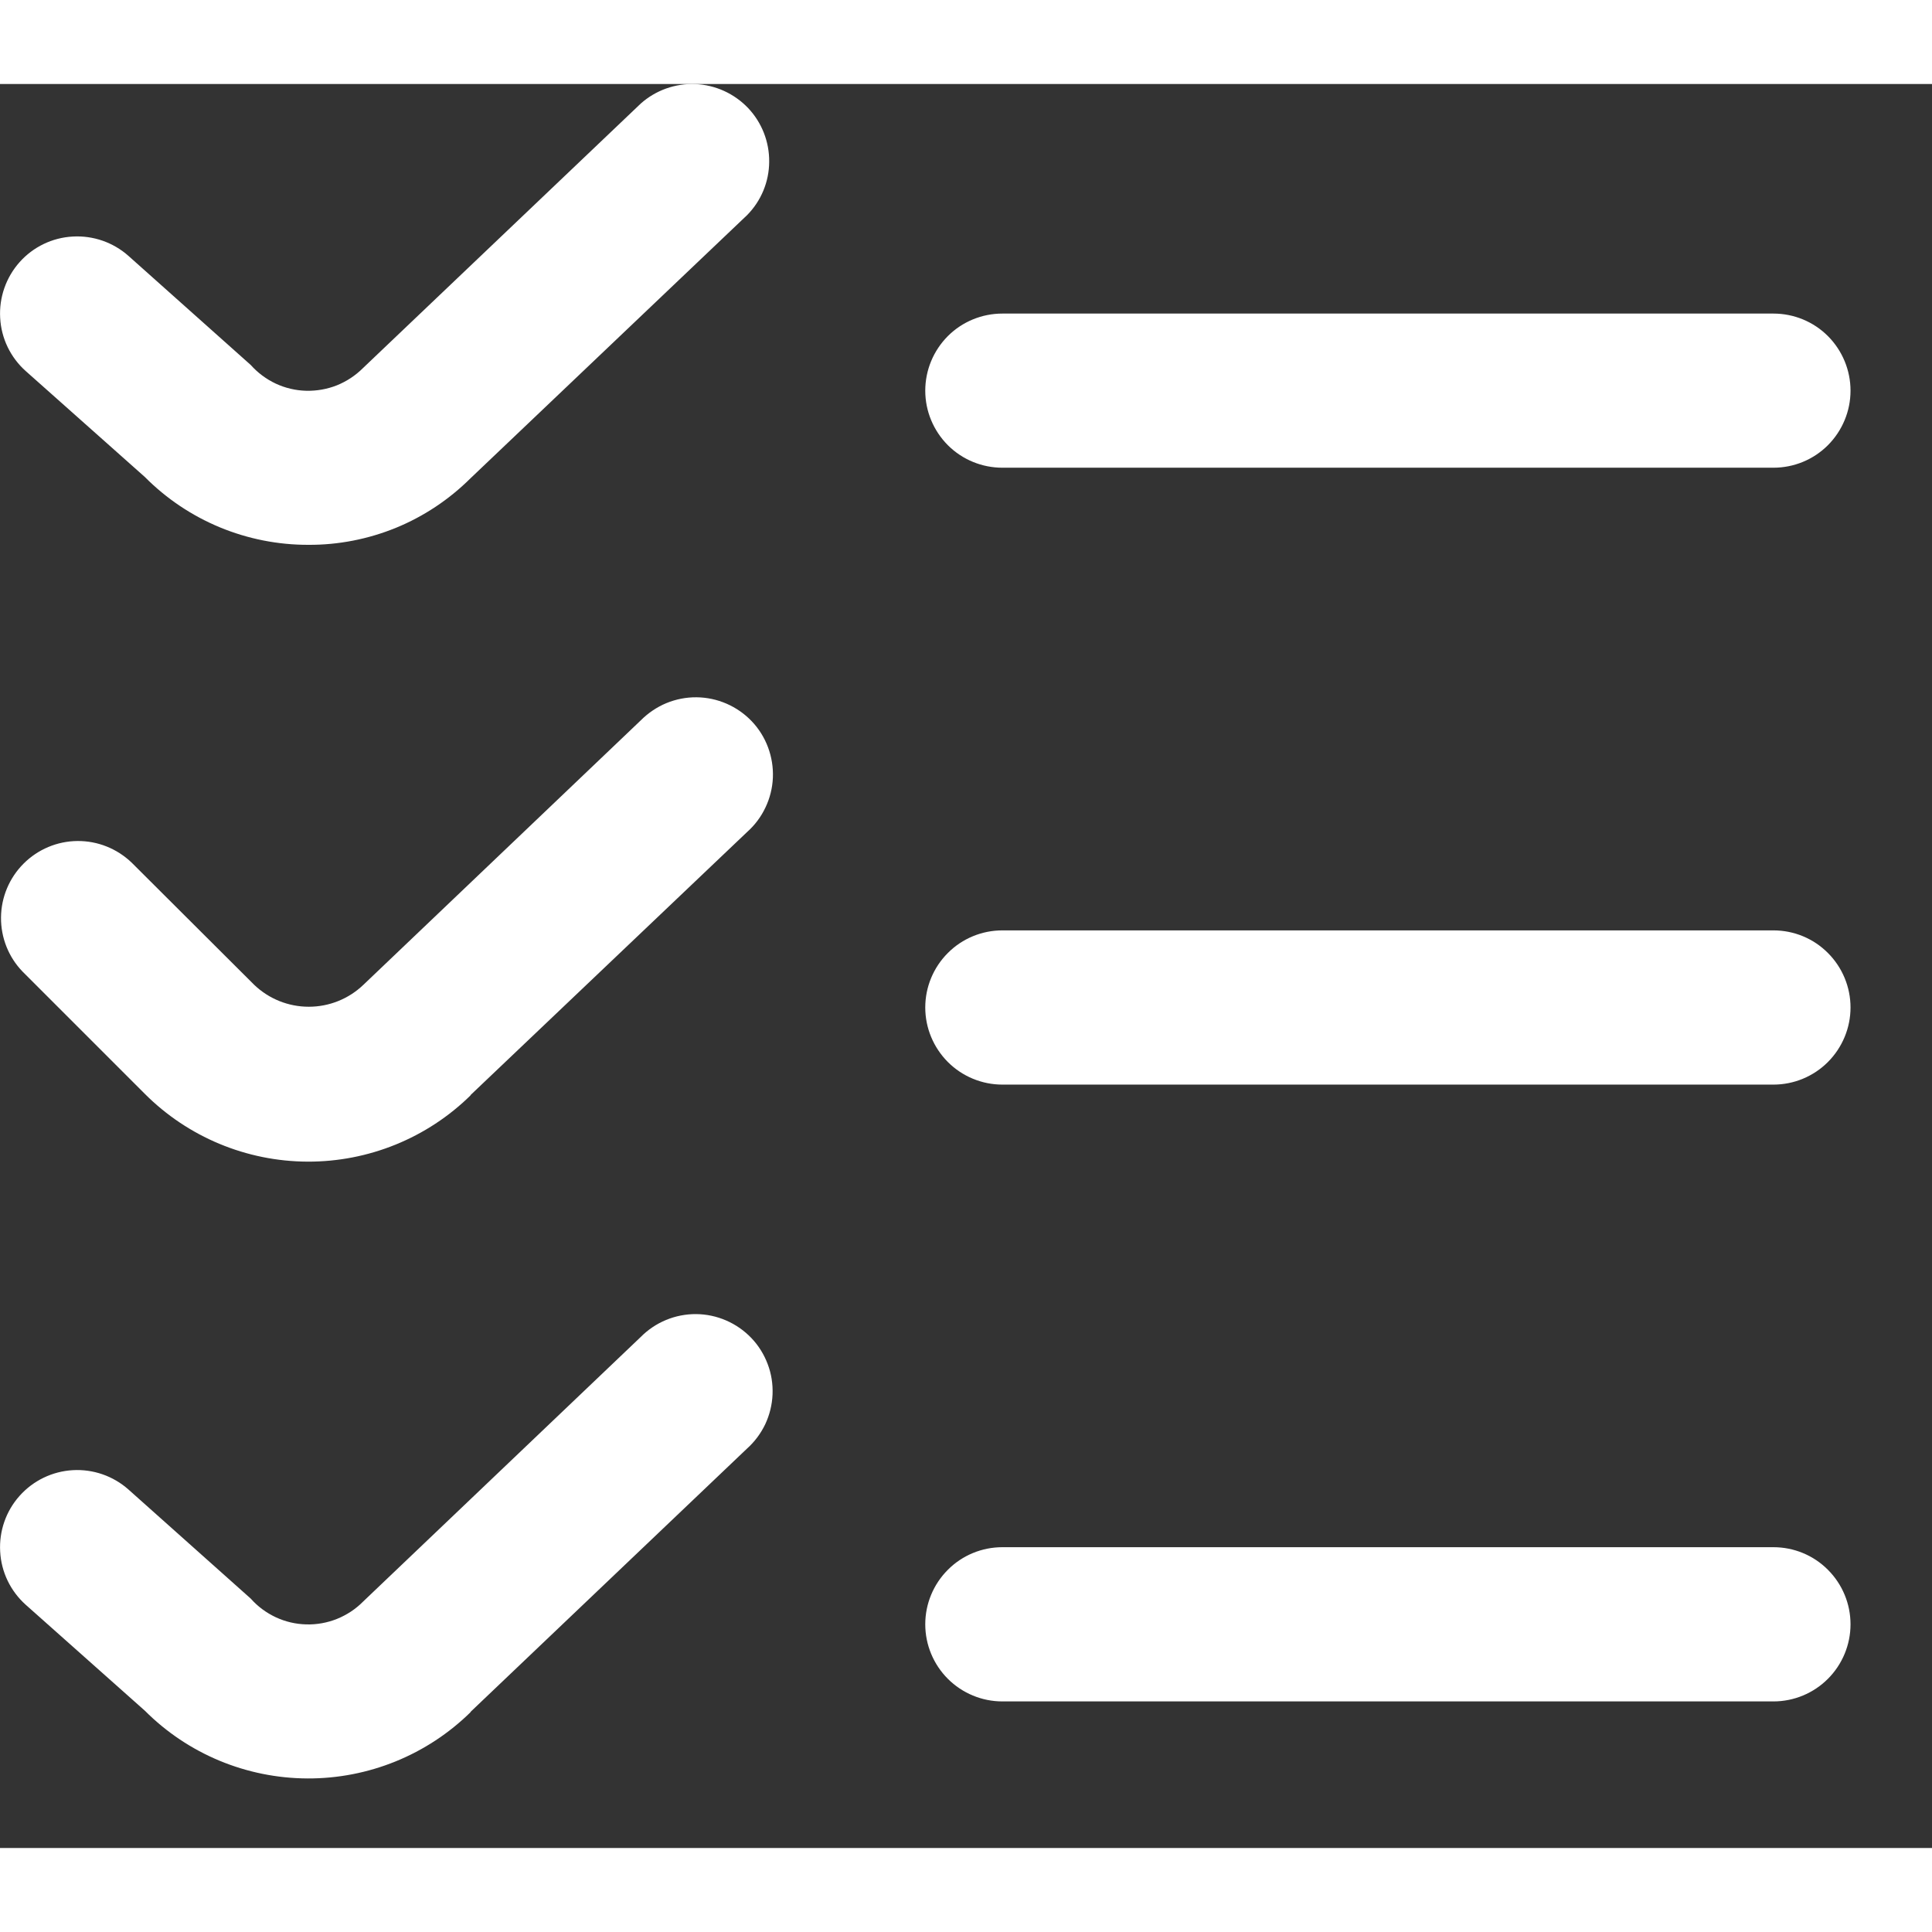 <svg width="23" height="23" viewBox="0 0 23 21" fill="none" xmlns="http://www.w3.org/2000/svg">
<rect x="0" y="0" width="23" height="21" fill="#333333" stroke="none"/>
<path d="M3.672 5.486C3.31 5.487 2.952 5.416 2.618 5.278C2.283 5.139 1.98 4.936 1.725 4.679L0.307 3.418C0.125 3.256 0.015 3.028 0.002 2.785C-0.012 2.542 0.071 2.303 0.233 2.121C0.395 1.939 0.623 1.829 0.866 1.816C1.109 1.802 1.348 1.885 1.53 2.047L2.985 3.345C3.068 3.438 3.17 3.514 3.283 3.567C3.397 3.62 3.52 3.649 3.645 3.652C3.77 3.655 3.895 3.633 4.011 3.587C4.127 3.54 4.233 3.47 4.321 3.382L7.629 0.232C7.807 0.074 8.04 -0.009 8.278 0.001C8.516 0.011 8.74 0.113 8.905 0.285C9.069 0.458 9.159 0.687 9.157 0.925C9.156 1.164 9.061 1.392 8.894 1.561L5.6 4.695C5.346 4.947 5.046 5.147 4.715 5.283C4.384 5.418 4.03 5.488 3.672 5.486ZM22.03 3.651C22.03 3.407 21.933 3.174 21.761 3.001C21.589 2.829 21.356 2.733 21.112 2.733H11.933C11.69 2.733 11.456 2.829 11.284 3.001C11.112 3.174 11.015 3.407 11.015 3.651C11.015 3.894 11.112 4.127 11.284 4.3C11.456 4.472 11.69 4.568 11.933 4.568H21.112C21.356 4.568 21.589 4.472 21.761 4.3C21.933 4.127 22.03 3.894 22.03 3.651ZM5.6 12.038L8.894 8.905C8.986 8.823 9.061 8.723 9.113 8.612C9.166 8.501 9.196 8.38 9.201 8.257C9.206 8.134 9.186 8.011 9.143 7.896C9.1 7.781 9.034 7.675 8.949 7.586C8.864 7.497 8.762 7.426 8.649 7.377C8.536 7.328 8.414 7.302 8.291 7.301C8.168 7.3 8.046 7.324 7.932 7.371C7.819 7.418 7.716 7.488 7.629 7.575L4.325 10.725C4.15 10.892 3.918 10.985 3.676 10.985C3.434 10.985 3.202 10.892 3.027 10.725L1.568 9.27C1.394 9.103 1.163 9.01 0.922 9.012C0.681 9.014 0.451 9.111 0.281 9.281C0.111 9.451 0.014 9.681 0.012 9.922C0.01 10.163 0.102 10.395 0.27 10.568L1.725 12.023C2.238 12.536 2.934 12.826 3.661 12.829C4.387 12.832 5.086 12.548 5.604 12.038H5.6ZM22.03 10.994C22.03 10.75 21.933 10.517 21.761 10.345C21.589 10.172 21.356 10.076 21.112 10.076H11.933C11.69 10.076 11.456 10.172 11.284 10.345C11.112 10.517 11.015 10.75 11.015 10.994C11.015 11.237 11.112 11.47 11.284 11.643C11.456 11.815 11.69 11.912 11.933 11.912H21.112C21.356 11.912 21.589 11.815 21.761 11.643C21.933 11.47 22.03 11.237 22.03 10.994ZM5.6 19.381L8.89 16.248C8.982 16.166 9.057 16.066 9.11 15.955C9.162 15.844 9.192 15.723 9.197 15.6C9.202 15.477 9.183 15.354 9.139 15.239C9.096 15.124 9.03 15.018 8.945 14.929C8.86 14.84 8.758 14.769 8.645 14.72C8.532 14.671 8.411 14.645 8.288 14.644C8.165 14.643 8.042 14.667 7.929 14.714C7.815 14.761 7.712 14.831 7.626 14.918L4.321 18.068C4.233 18.157 4.127 18.226 4.011 18.273C3.895 18.319 3.77 18.342 3.645 18.338C3.52 18.335 3.397 18.306 3.283 18.253C3.17 18.2 3.068 18.125 2.985 18.031L1.53 16.733C1.348 16.571 1.109 16.488 0.866 16.502C0.623 16.516 0.395 16.626 0.233 16.808C0.071 16.989 -0.012 17.228 0.002 17.471C0.015 17.715 0.125 17.942 0.307 18.105L1.725 19.366C2.238 19.88 2.934 20.169 3.661 20.172C4.387 20.175 5.086 19.891 5.604 19.381H5.6ZM22.03 18.337C22.03 18.093 21.933 17.86 21.761 17.688C21.589 17.515 21.356 17.419 21.112 17.419H11.933C11.69 17.419 11.456 17.515 11.284 17.688C11.112 17.86 11.015 18.093 11.015 18.337C11.015 18.58 11.112 18.814 11.284 18.986C11.456 19.158 11.69 19.255 11.933 19.255H21.112C21.356 19.255 21.589 19.158 21.761 18.986C21.933 18.814 22.03 18.58 22.03 18.337Z" fill="white"/>
</svg>
